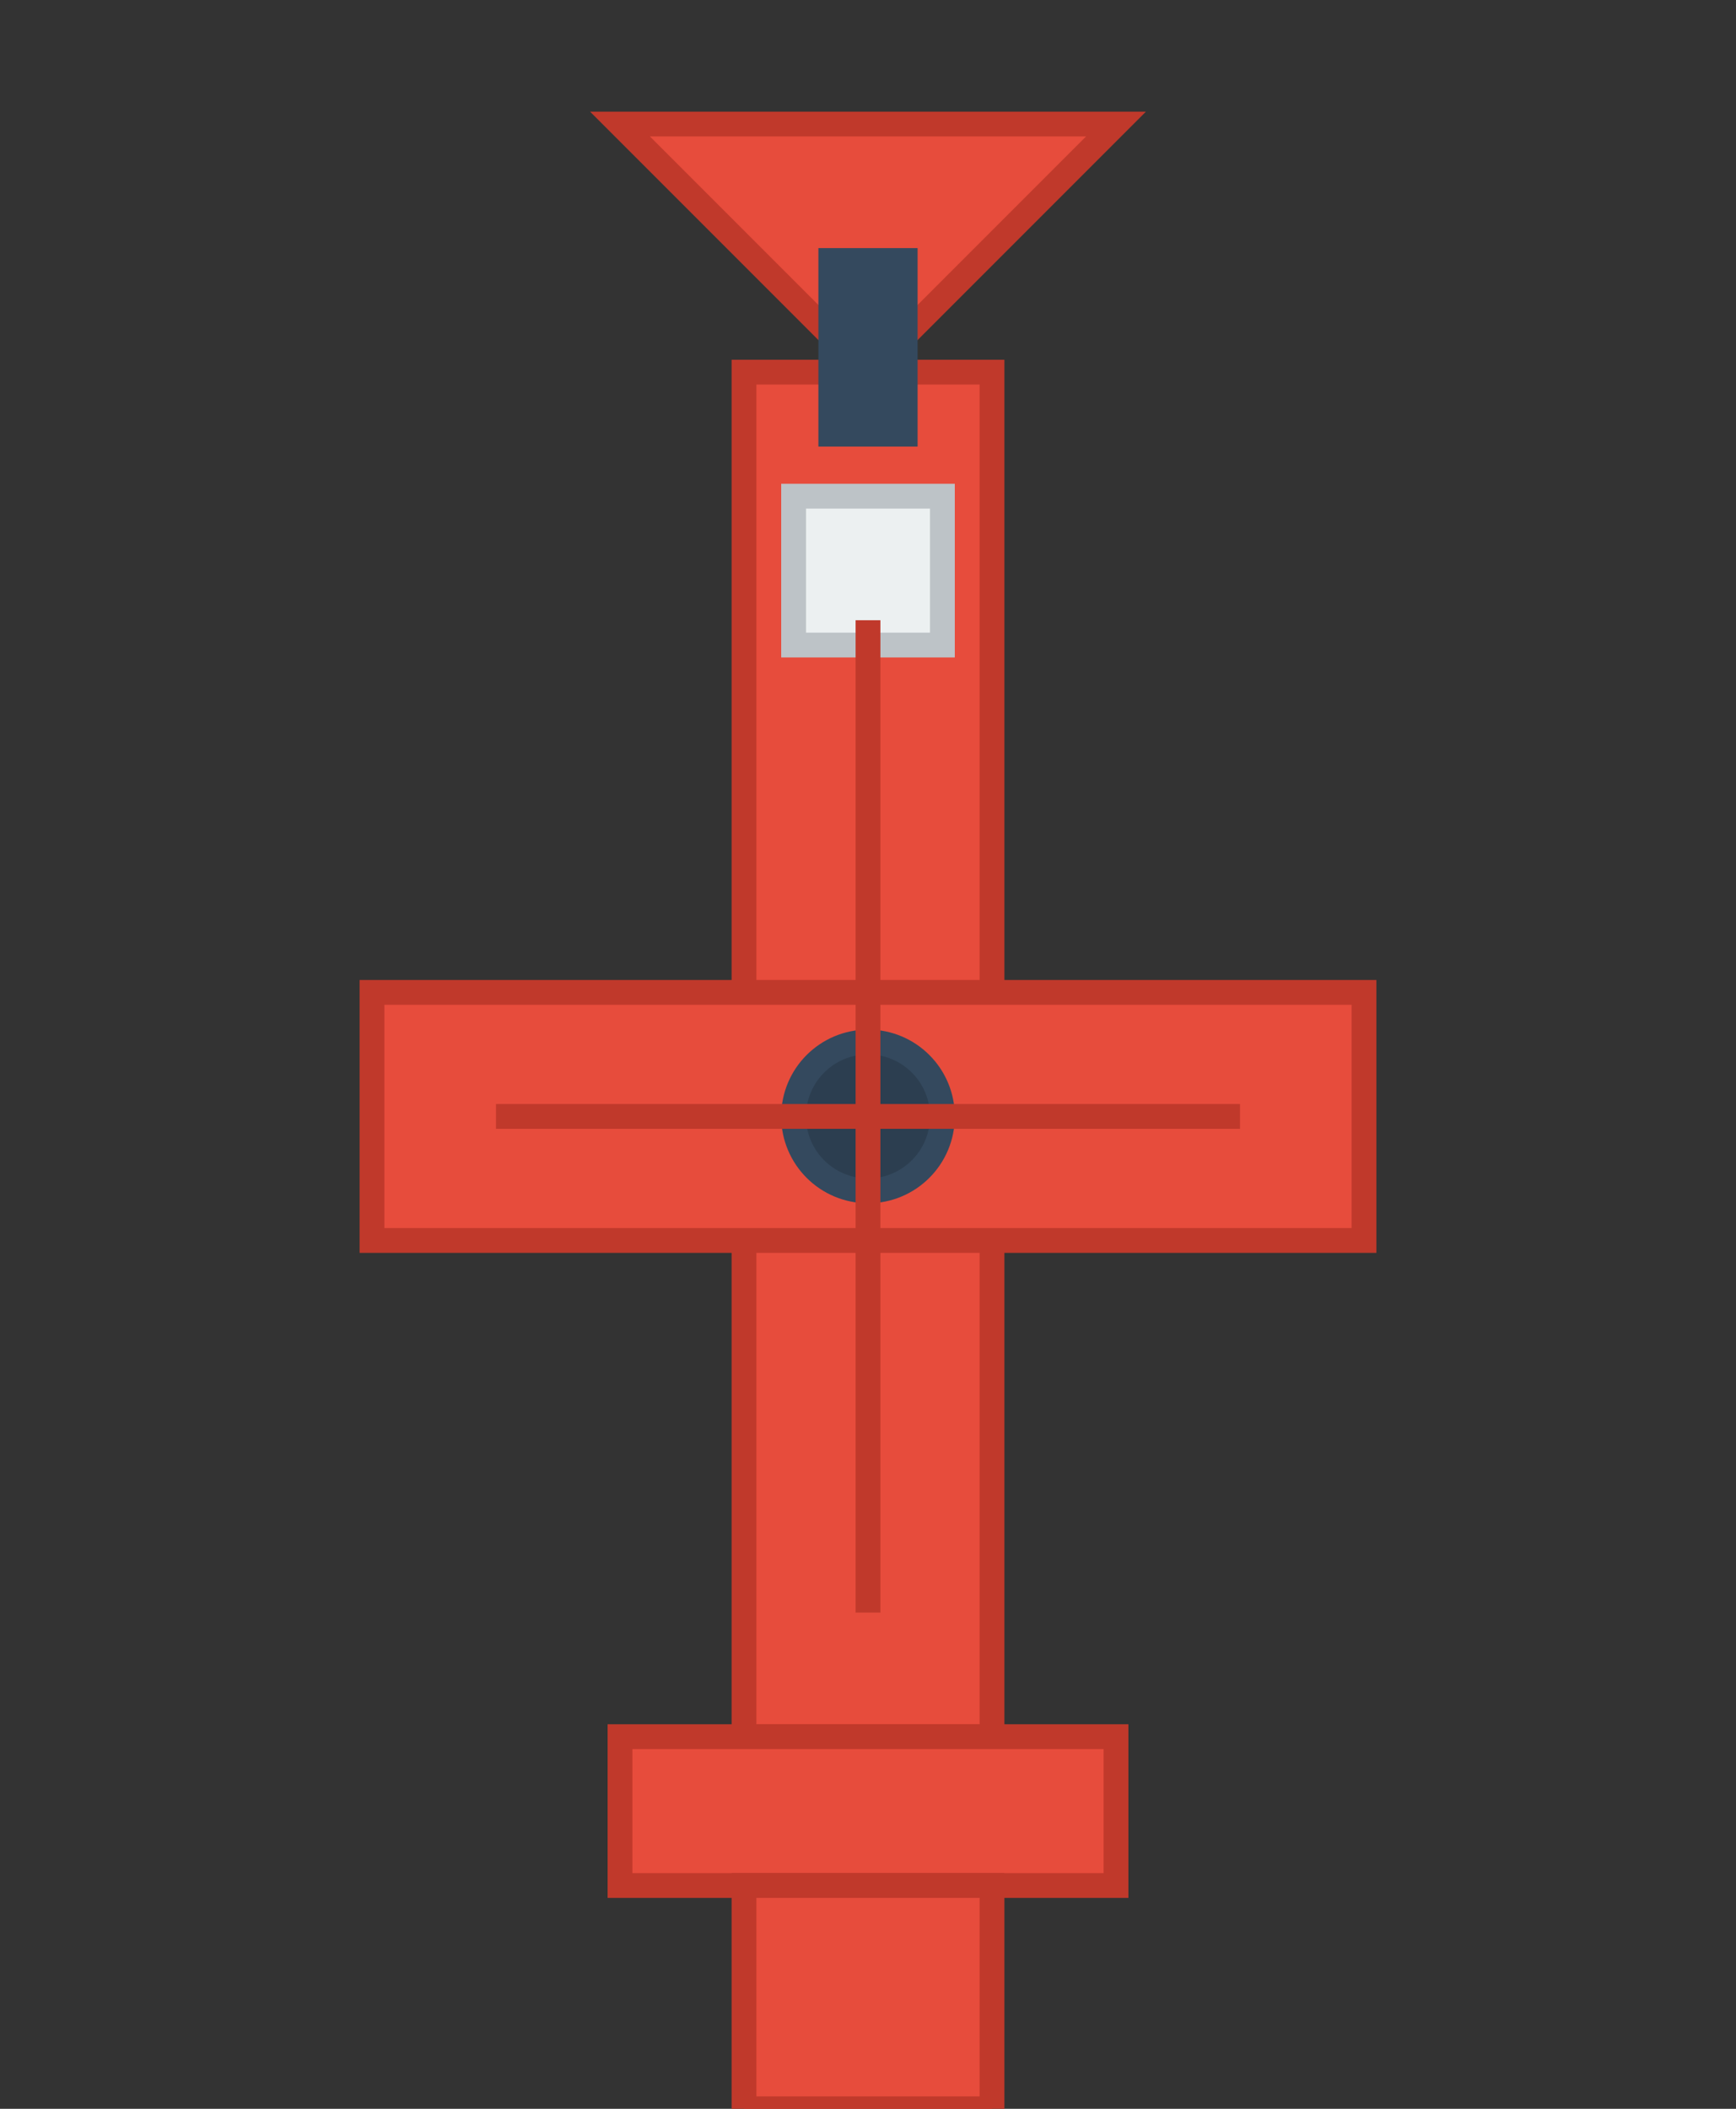 <svg width="70" height="85" viewBox="0 0 70 85" xmlns="http://www.w3.org/2000/svg">
  <rect x="0" y="0" width="70" height="85" fill="#333333" stroke="none"/>
  <!-- BF-109 戰鬥機設計 -->
  <!-- 機身 -->
  <rect x="30" y="15" width="10" height="55" fill="#e74c3c" stroke="#c0392b" stroke-width="1"/>
  
  <!-- 主機翼 -->
  <rect x="15" y="40" width="40" height="10" fill="#e74c3c" stroke="#c0392b" stroke-width="1"/>
  
  <!-- 機頭 -->
  <polygon points="35,15 25,5 45,5" fill="#e74c3c" stroke="#c0392b" stroke-width="1"/>
  
  <!-- 機尾 -->
  <rect x="25" y="70" width="20" height="6" fill="#e74c3c" stroke="#c0392b" stroke-width="1"/>
  <rect x="30" y="76" width="10" height="9" fill="#e74c3c" stroke="#c0392b" stroke-width="1"/>
  
  <!-- 引擎 -->
  <circle cx="35" cy="45" r="3" fill="#2c3e50" stroke="#34495e" stroke-width="1"/>
  
  <!-- 駕駛艙 -->
  <rect x="32" y="20" width="6" height="6" fill="#ecf0f1" stroke="#bdc3c7" stroke-width="1"/>
  
  <!-- 機身細節 -->
  <line x1="35" y1="25" x2="35" y2="65" stroke="#c0392b" stroke-width="1"/>
  <line x1="20" y1="45" x2="50" y2="45" stroke="#c0392b" stroke-width="1"/>
  
  <!-- 武器 -->
  <rect x="33" y="10" width="4" height="8" fill="#34495e"/>
</svg>
